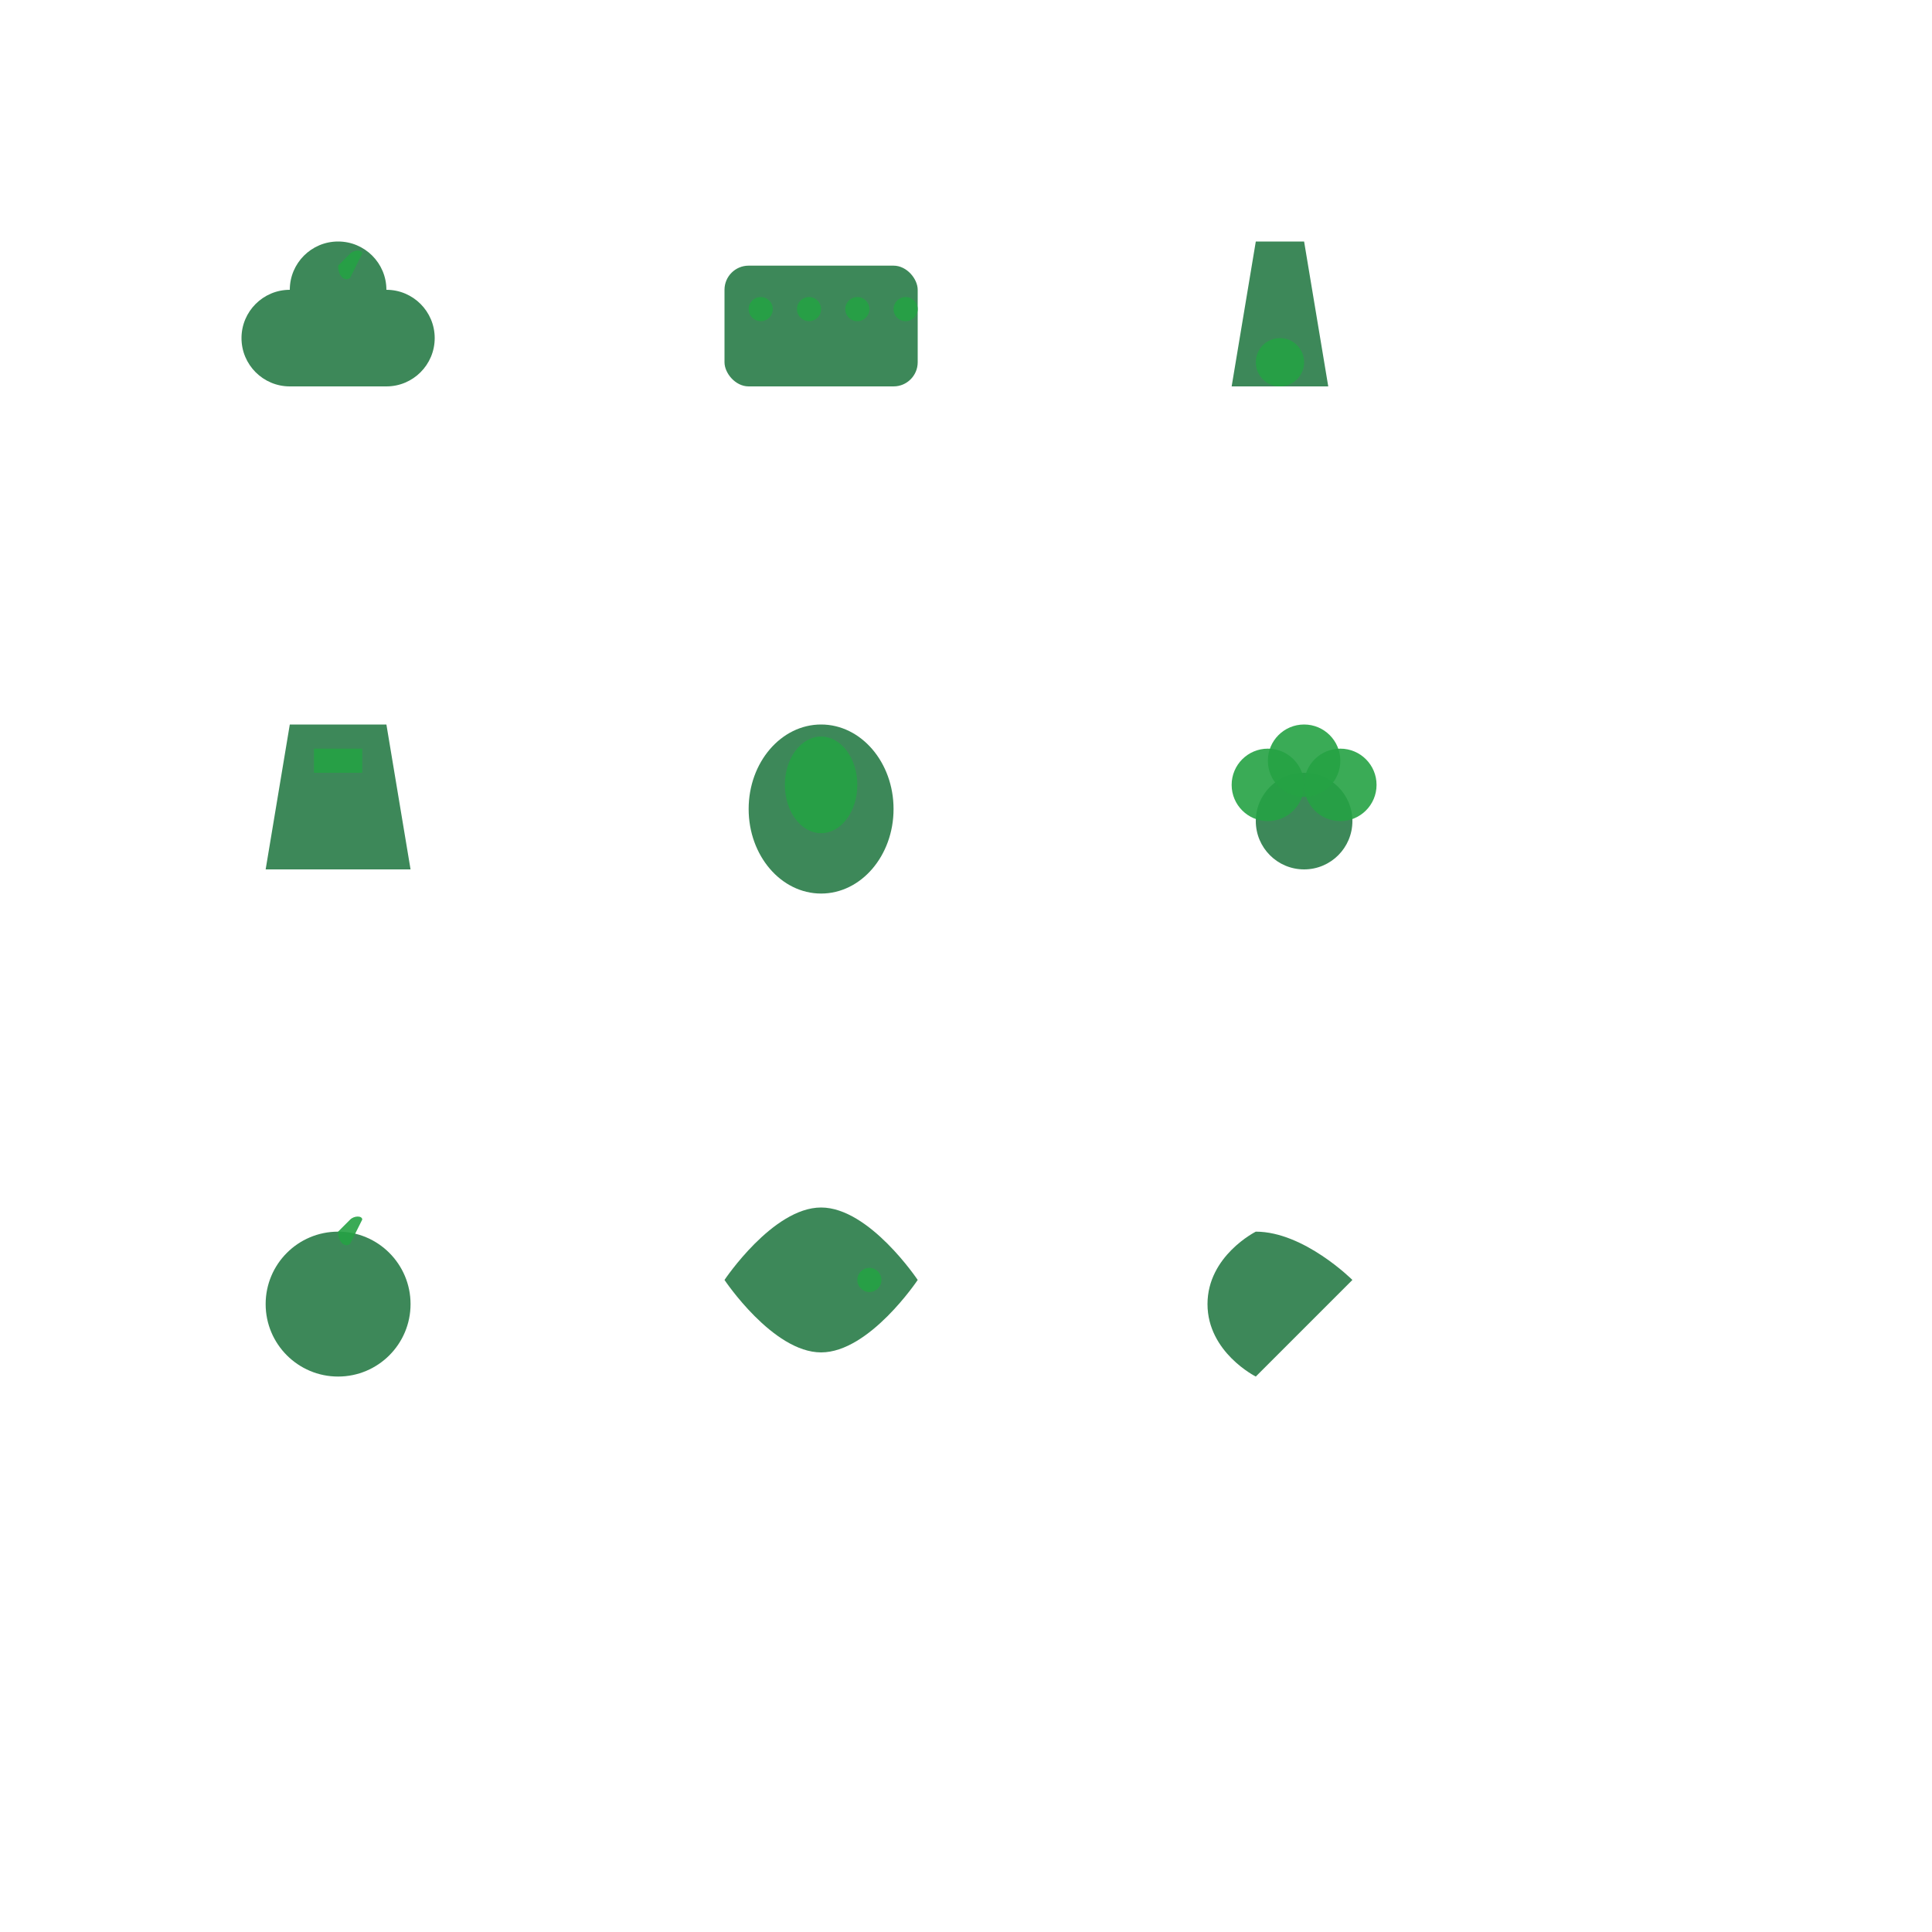 <?xml version="1.0" encoding="UTF-8"?>
<svg width="800px" height="800px" viewBox="0 0 800 800" version="1.1" xmlns="http://www.w3.org/2000/svg">
  <title>Food Pattern</title>
  <g stroke="none" stroke-width="1" fill="none" fill-rule="evenodd">
    <!-- Apple -->
    <g transform="translate(100, 100)" fill-rule="nonzero">
      <path d="M60,20 C60,8.954 51.046,0 40,0 C28.954,0 20,8.954 20,20 C8.954,20 0,28.954 0,40 C0,51.046 8.954,60 20,60 L60,60 C71.046,60 80,51.046 80,40 C80,28.954 71.046,20 60,20 Z" fill="#0d6a30" opacity="0.8"/>
      <path d="M40,10 L45,5 C46.667,3.333 50,3.333 50,5 L45,15 C43.333,16.667 40,15 40,10 Z" fill="#25a244" opacity="0.9"/>
    </g>
    
    <!-- Bread -->
    <g transform="translate(300, 100)" fill-rule="nonzero">
      <rect x="0" y="10" width="80" height="50" rx="10" fill="#0d6a30" opacity="0.8"/>
      <circle cx="15" cy="28" r="5" fill="#25a244" opacity="0.9"/>
      <circle cx="35" cy="28" r="5" fill="#25a244" opacity="0.9"/>
      <circle cx="55" cy="28" r="5" fill="#25a244" opacity="0.9"/>
      <circle cx="75" cy="28" r="5" fill="#25a244" opacity="0.9"/>
    </g>
    
    <!-- Carrot -->
    <g transform="translate(500, 100)" fill-rule="nonzero">
      <path d="M20,0 L40,0 L50,60 L10,60 L20,0 Z" fill="#0d6a30" opacity="0.8"/>
      <path d="M20,50 C20,44.477 24.477,40 30,40 C35.523,40 40,44.477 40,50 C40,55.523 35.523,60 30,60 C24.477,60 20,55.523 20,50 Z" fill="#25a244" opacity="0.9"/>
    </g>
    
    <!-- Milk -->
    <g transform="translate(100, 300)" fill-rule="nonzero">
      <path d="M20,0 L60,0 L70,60 L10,60 L20,0 Z" fill="#0d6a30" opacity="0.8"/>
      <rect x="30" y="10" width="20" height="10" fill="#25a244" opacity="0.9"/>
    </g>
    
    <!-- Egg -->
    <g transform="translate(300, 300)" fill-rule="nonzero">
      <ellipse cx="40" cy="35" rx="30" ry="35" fill="#0d6a30" opacity="0.8"/>
      <ellipse cx="40" cy="25" rx="15" ry="20" fill="#25a244" opacity="0.9"/>
    </g>
    
    <!-- Broccoli -->
    <g transform="translate(500, 300)" fill-rule="nonzero">
      <circle cx="40" cy="40" r="20" fill="#0d6a30" opacity="0.8"/>
      <circle cx="25" cy="25" r="15" fill="#25a244" opacity="0.9"/>
      <circle cx="55" cy="25" r="15" fill="#25a244" opacity="0.9"/>
      <circle cx="40" cy="15" r="15" fill="#25a244" opacity="0.9"/>
    </g>
    
    <!-- Tomato -->
    <g transform="translate(100, 500)" fill-rule="nonzero">
      <circle cx="40" cy="40" r="30" fill="#0d6a30" opacity="0.8"/>
      <path d="M40,10 L45,5 C46.667,3.333 50,3.333 50,5 L45,15 C43.333,16.667 40,15 40,10 Z" fill="#25a244" opacity="0.9"/>
    </g>
    
    <!-- Fish -->
    <g transform="translate(300, 500)" fill-rule="nonzero">
      <path d="M0,30 C0,30 20,0 40,0 C60,0 80,30 80,30 C80,30 60,60 40,60 C20,60 0,30 0,30 Z" fill="#0d6a30" opacity="0.8"/>
      <circle cx="60" cy="30" r="5" fill="#25a244" opacity="0.9"/>
    </g>
    
    <!-- Banana -->
    <g transform="translate(500, 500)" fill-rule="nonzero">
      <path d="M20,10 C20,10 0,20 0,40 C0,60 20,70 20,70 L60,30 C60,30 40,10 20,10 Z" fill="#0d6a30" opacity="0.8"/>
    </g>
  </g>
</svg>
